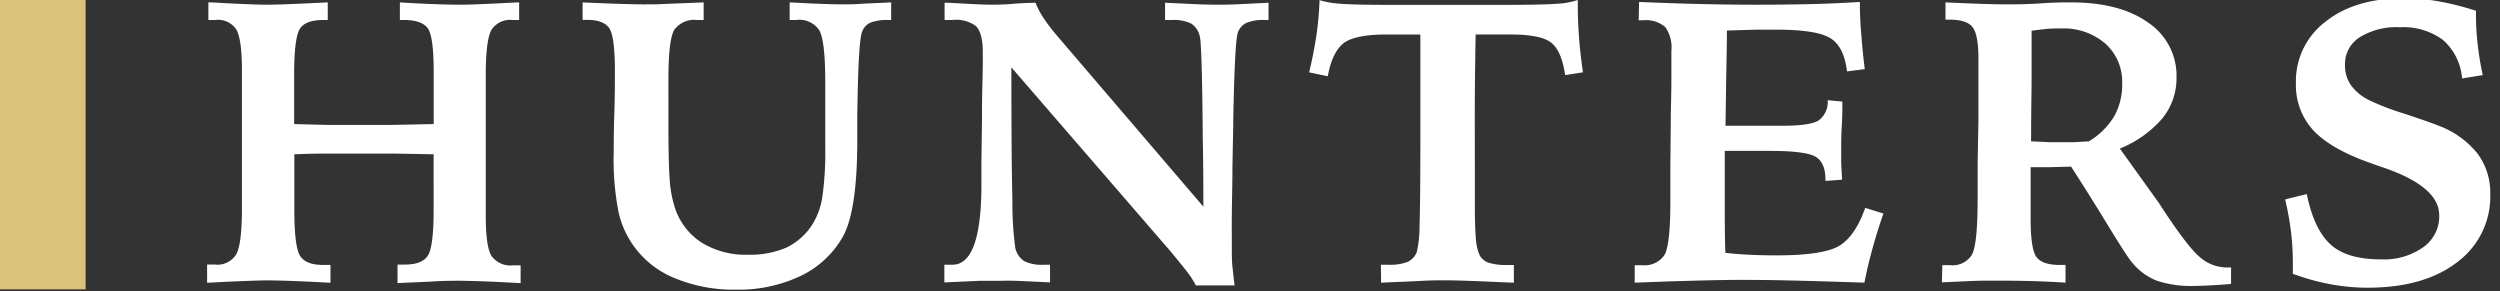 <svg xmlns="http://www.w3.org/2000/svg" width="146" height="17" fill="none" viewBox="0 0 146 17">
    <rect x="0" y="0" width="146" height="17" fill="#333333" stroke="none"/>
    <g clip-path="url(#a)">
        <path fill="#fff" d="M12.17.139c.223 0 .548.021.975.046 1.185.06 1.993.09 2.416.09.535 0 1.488-.034 2.87-.102l.71-.034v1.029h-.27c-.664 0-1.11.16-1.338.483-.228.322-.347 1.177-.355 2.566v3.028l1.924.05h3.832l2.394-.05V4.217c0-1.39-.115-2.244-.346-2.566-.244-.322-.693-.483-1.364-.483h-.265V.138a64.56 64.56 0 0 0 2 .103c.591.025 1.117.033 1.587.033s1.22-.03 2.408-.089c.428-.025.74-.038.97-.046v1.029h-.384a1.294 1.294 0 0 0-1.24.589c-.214.393-.325 1.27-.325 2.617v8.232c0 1.202.11 1.982.337 2.346a1.37 1.37 0 0 0 1.283.542H30.404v1.041l-1.112-.059a74.39 74.39 0 0 0-2.377-.08c-.394 0-.967 0-1.582.038-.616.038-1.322.055-2.117.101v-1.084H23.643c.668 0 1.112-.169 1.339-.516.227-.348.342-1.228.342-2.651V9.01l-2.138-.038H18.76c-.56 0-1.082.022-1.57.038v3.295c0 1.412.115 2.295.343 2.65.226.348.675.518 1.338.518H19.3v1.041c-.804-.045-1.517-.079-2.138-.101a38.928 38.928 0 0 0-1.561-.038c-.424 0-1.198.03-2.386.08l-1.12.06V15.45H12.541a1.294 1.294 0 0 0 1.258-.601c.216-.404.326-1.269.329-2.596v-1.27-3.93-1.626-1.325c0-1.224-.111-2.02-.338-2.397a1.294 1.294 0 0 0-1.236-.538h-.385V.138zM41.093.139v1.029h-.381a1.445 1.445 0 0 0-1.33.567c-.23.379-.346 1.34-.346 2.884V7.24c0 1.546.025 2.639.077 3.287.032.518.125 1.031.278 1.528a3.814 3.814 0 0 0 1.552 2.092 4.863 4.863 0 0 0 2.732.728 5.322 5.322 0 0 0 2.267-.423c.63-.31 1.16-.79 1.526-1.385.291-.487.482-1.027.56-1.588.132-.967.187-1.942.167-2.917v-1.22V4.801c0-1.609-.116-2.621-.35-3.036a1.394 1.394 0 0 0-1.347-.597h-.381V.138c.719.039 1.313.069 1.788.086.474.017.88.03 1.223.03.342 0 .697 0 1.15-.03.453-.03 1.04-.047 1.766-.085v1.029h-.188a2.628 2.628 0 0 0-1.03.157.935.935 0 0 0-.484.542c-.148.384-.24 2.046-.278 4.988V8.46c-.017 2.614-.302 4.41-.855 5.386a5.601 5.601 0 0 1-2.455 2.27 8.429 8.429 0 0 1-3.771.8 8.963 8.963 0 0 1-3.515-.647 5.468 5.468 0 0 1-2.17-1.534 5.395 5.395 0 0 1-1.179-2.367 16.077 16.077 0 0 1-.278-3.485c0-.423 0-1.147.035-2.202.034-1.054.034-1.897.034-2.54 0-1.338-.11-2.17-.33-2.495-.218-.321-.654-.487-1.282-.487h-.274V.14c.855.038 1.578.068 2.138.085.56.017 1.014.03 1.407.03s.817 0 1.364-.03l2.16-.085zM55.164.16c.29 0 .752.03 1.38.064.63.034 1.079.05 1.348.05.27 0 .658 0 1.257-.05.599-.051 1.04-.055 1.326-.064.124.317.283.62.474.902.253.373.527.73.822 1.071l8.505 9.935c0-.991 0-2.316-.034-3.976-.029-3.648-.087-5.638-.175-5.971a1.194 1.194 0 0 0-.51-.75 2.385 2.385 0 0 0-1.137-.203h-.38V.16l1.92.09c.439.016.802.024 1.09.024.338 0 .748 0 1.227-.025L74.082.16v1.008h-.21c-.37-.022-.74.036-1.086.17a.987.987 0 0 0-.5.575c-.12.367-.208 2.09-.265 5.17v.183l-.047 2.486c0 .957-.026 1.85-.035 2.689-.008.838 0 1.537 0 2.117 0 .373 0 .737.043 1.088.043.352.069.69.12 1.02h-2.267a4.506 4.506 0 0 0-.406-.656c-.175-.241-.517-.66-1.017-1.27L59.064 3.933c0 3.61.02 6.203.06 7.775-.01.929.047 1.857.17 2.778.068.31.253.583.518.762a2.3 2.3 0 0 0 1.15.212h.36v1.033c-.881-.046-1.549-.076-1.998-.093-.448-.017-.825 0-1.116 0h-1.013l-2.044.093V15.46h.474c1.104 0 1.667-1.502 1.69-4.506V9.41l.034-2.444c0-.495 0-1.207.026-2.138.025-.932.02-1.52.02-1.779 0-.74-.132-1.249-.393-1.52a1.934 1.934 0 0 0-1.41-.36h-.428V.16zM80.644 15.46h.428c.385.022.77-.035 1.133-.165.246-.117.437-.323.535-.576a6.874 6.874 0 0 0 .162-1.558c.029-.825.044-2.353.047-4.586v-6.56h-1.992c-1.21 0-2.039.168-2.49.504-.427.335-.756.983-.923 1.935l-1.09-.228c.18-.754.322-1.478.427-2.173.097-.678.157-1.36.18-2.045.403.12.82.19 1.24.212.53.042 1.433.063 2.698.063h6.94c1.426 0 2.417-.02 2.973-.063.419-.015.833-.09 1.231-.22V.35c0 .597.026 1.215.073 1.855.047.64.128 1.308.227 2.02l-1.04.16c-.134-.931-.4-1.56-.8-1.884-.398-.324-1.195-.487-2.39-.487h-2.035a262.25 262.25 0 0 0-.047 3.608c-.009 1.182 0 2.566 0 4.137v2.147c0 1.008.025 1.715.068 2.118.022.312.097.618.223.906a.973.973 0 0 0 .543.423c.34.093.691.135 1.043.123h.402v1.033l-.855-.034c-1.514-.067-2.545-.105-3.1-.105-.403 0-.92 0-1.549.038-.628.038-1.377.055-2.249.101l-.013-1.05zM95.723.114c1.312.056 2.523.097 3.635.123a139.42 139.42 0 0 0 6.509 0 71.741 71.741 0 0 0 2.749-.123c0 .666.03 1.323.09 1.97a34.2 34.2 0 0 0 .197 1.951l-1.039.136c-.112-.953-.428-1.6-.958-1.935-.53-.335-1.587-.504-3.173-.504h-1.142l-1.74.05c0 1.008-.03 1.978-.043 2.901l-.039 2.66h3.344c1.065 0 1.762-.102 2.096-.31a1.348 1.348 0 0 0 .53-1.181l.855.08c0 .386 0 .847-.034 1.44s-.034.97-.034 1.173v.792c0 .322.03.707.051 1.156l-.971.072v-.08c0-.657-.192-1.101-.573-1.33-.38-.229-1.282-.343-2.702-.343h-2.604v3.409c0 .711 0 1.567.034 2.54.346.047.782.085 1.283.11.5.026 1.086.043 1.71.043 1.845 0 3.073-.192 3.686-.576.613-.384 1.109-1.116 1.488-2.198l1.065.33a31.173 31.173 0 0 0-.654 2.097 26.681 26.681 0 0 0-.458 1.94 376.558 376.558 0 0 0-4.353-.128c-1.082-.025-2.04-.034-2.882-.034-.949 0-2.465.034-4.546.102l-1.633.06v-1.021H95.882a1.406 1.406 0 0 0 1.321-.589c.23-.392.346-1.425.346-3.1v-2.16l.026-2.54v-.512c.026-.94.034-1.584.034-1.927V3.582 2.96a2.022 2.022 0 0 0-.363-1.385 1.716 1.716 0 0 0-1.283-.39h-.265l.025-1.071zM113.433 15.485h.449a1.32 1.32 0 0 0 1.283-.618c.222-.423.329-1.503.329-3.278V9.55l.047-2.571V5.365 3.438c0-.962-.12-1.584-.355-1.868-.235-.283-.675-.423-1.325-.423h-.244V.139c.825.038 1.509.068 2.048.085.539.017 1.014.03 1.416.03.568 0 1.282 0 2.138-.06.855-.06 1.415-.055 1.71-.055 1.916 0 3.424.394 4.524 1.181a3.75 3.75 0 0 1 1.243 1.393 3.71 3.71 0 0 1 .412 1.813 3.692 3.692 0 0 1-.825 2.384 6.415 6.415 0 0 1-2.484 1.766l2.27 3.163c1.078 1.666 1.866 2.713 2.365 3.142.432.4.999.628 1.591.64h.269v.961a40.96 40.96 0 0 1-1.227.085c-.346.017-.654.03-.915.03a6.283 6.283 0 0 1-2.211-.31 3.586 3.586 0 0 1-1.437-1.067c-.201-.233-.693-1-1.479-2.287a145.178 145.178 0 0 0-2.074-3.303l-1.283.034h-1.078v3.05c0 1.168.116 1.903.346 2.206.231.304.689.453 1.369.453h.321v1.033a57.691 57.691 0 0 0-3.841-.114h-.953c-.419 0-1.232.042-2.425.097l.026-1.004zm5.183-7.232l1.043.05h1.48l.855-.05a4.305 4.305 0 0 0 1.475-1.461c.323-.588.484-1.25.466-1.919a2.987 2.987 0 0 0-.975-2.32 3.716 3.716 0 0 0-2.6-.89c-.333 0-.632 0-.906.034s-.543.055-.808.102v2.613c0 .919-.03 2.189-.03 3.84zM144.597.63v.254c0 .566.033 1.132.098 1.694.065.585.163 1.186.295 1.808l-1.205.195a3.32 3.32 0 0 0-1.117-2.248 3.875 3.875 0 0 0-2.527-.741 4.033 4.033 0 0 0-2.339.588 1.845 1.845 0 0 0-.855 1.613c-.012.422.111.837.35 1.186.28.375.649.676 1.074.877.634.3 1.29.553 1.963.758.928.305 1.62.546 2.065.72a5.274 5.274 0 0 1 2.275 1.617 3.81 3.81 0 0 1 .757 2.372 4.738 4.738 0 0 1-.473 2.229 4.788 4.788 0 0 1-1.46 1.76c-1.286.993-3.033 1.49-5.243 1.49a11.862 11.862 0 0 1-2.198-.211 13.148 13.148 0 0 1-2.155-.602v-.339-.313c0-.601-.036-1.202-.107-1.8a17.875 17.875 0 0 0-.342-1.892l1.262-.31c.29 1.406.765 2.389 1.415 2.965.65.576 1.625.847 2.912.847a3.967 3.967 0 0 0 2.502-.729c.291-.212.525-.49.683-.812.158-.322.235-.677.223-1.034 0-1.101-1.062-2.021-3.185-2.761-.471-.16-.83-.288-1.074-.377-1.465-.542-2.517-1.173-3.156-1.893a3.898 3.898 0 0 1-.953-2.693 4.319 4.319 0 0 1 .43-2.001 4.366 4.366 0 0 1 1.306-1.586c1.137-.91 2.673-1.363 4.575-1.363a11.84 11.84 0 0 1 2.006.178 16.23 16.23 0 0 1 2.198.554z"/>
        <path fill="#DBC27D" d="M5-.102H0v17h5v-17z"/>
    </g>
    <defs>
        <clipPath id="a">
            <path fill="#fff" d="M0 0h146v17H0z"/>
        </clipPath>
    </defs>
</svg>
